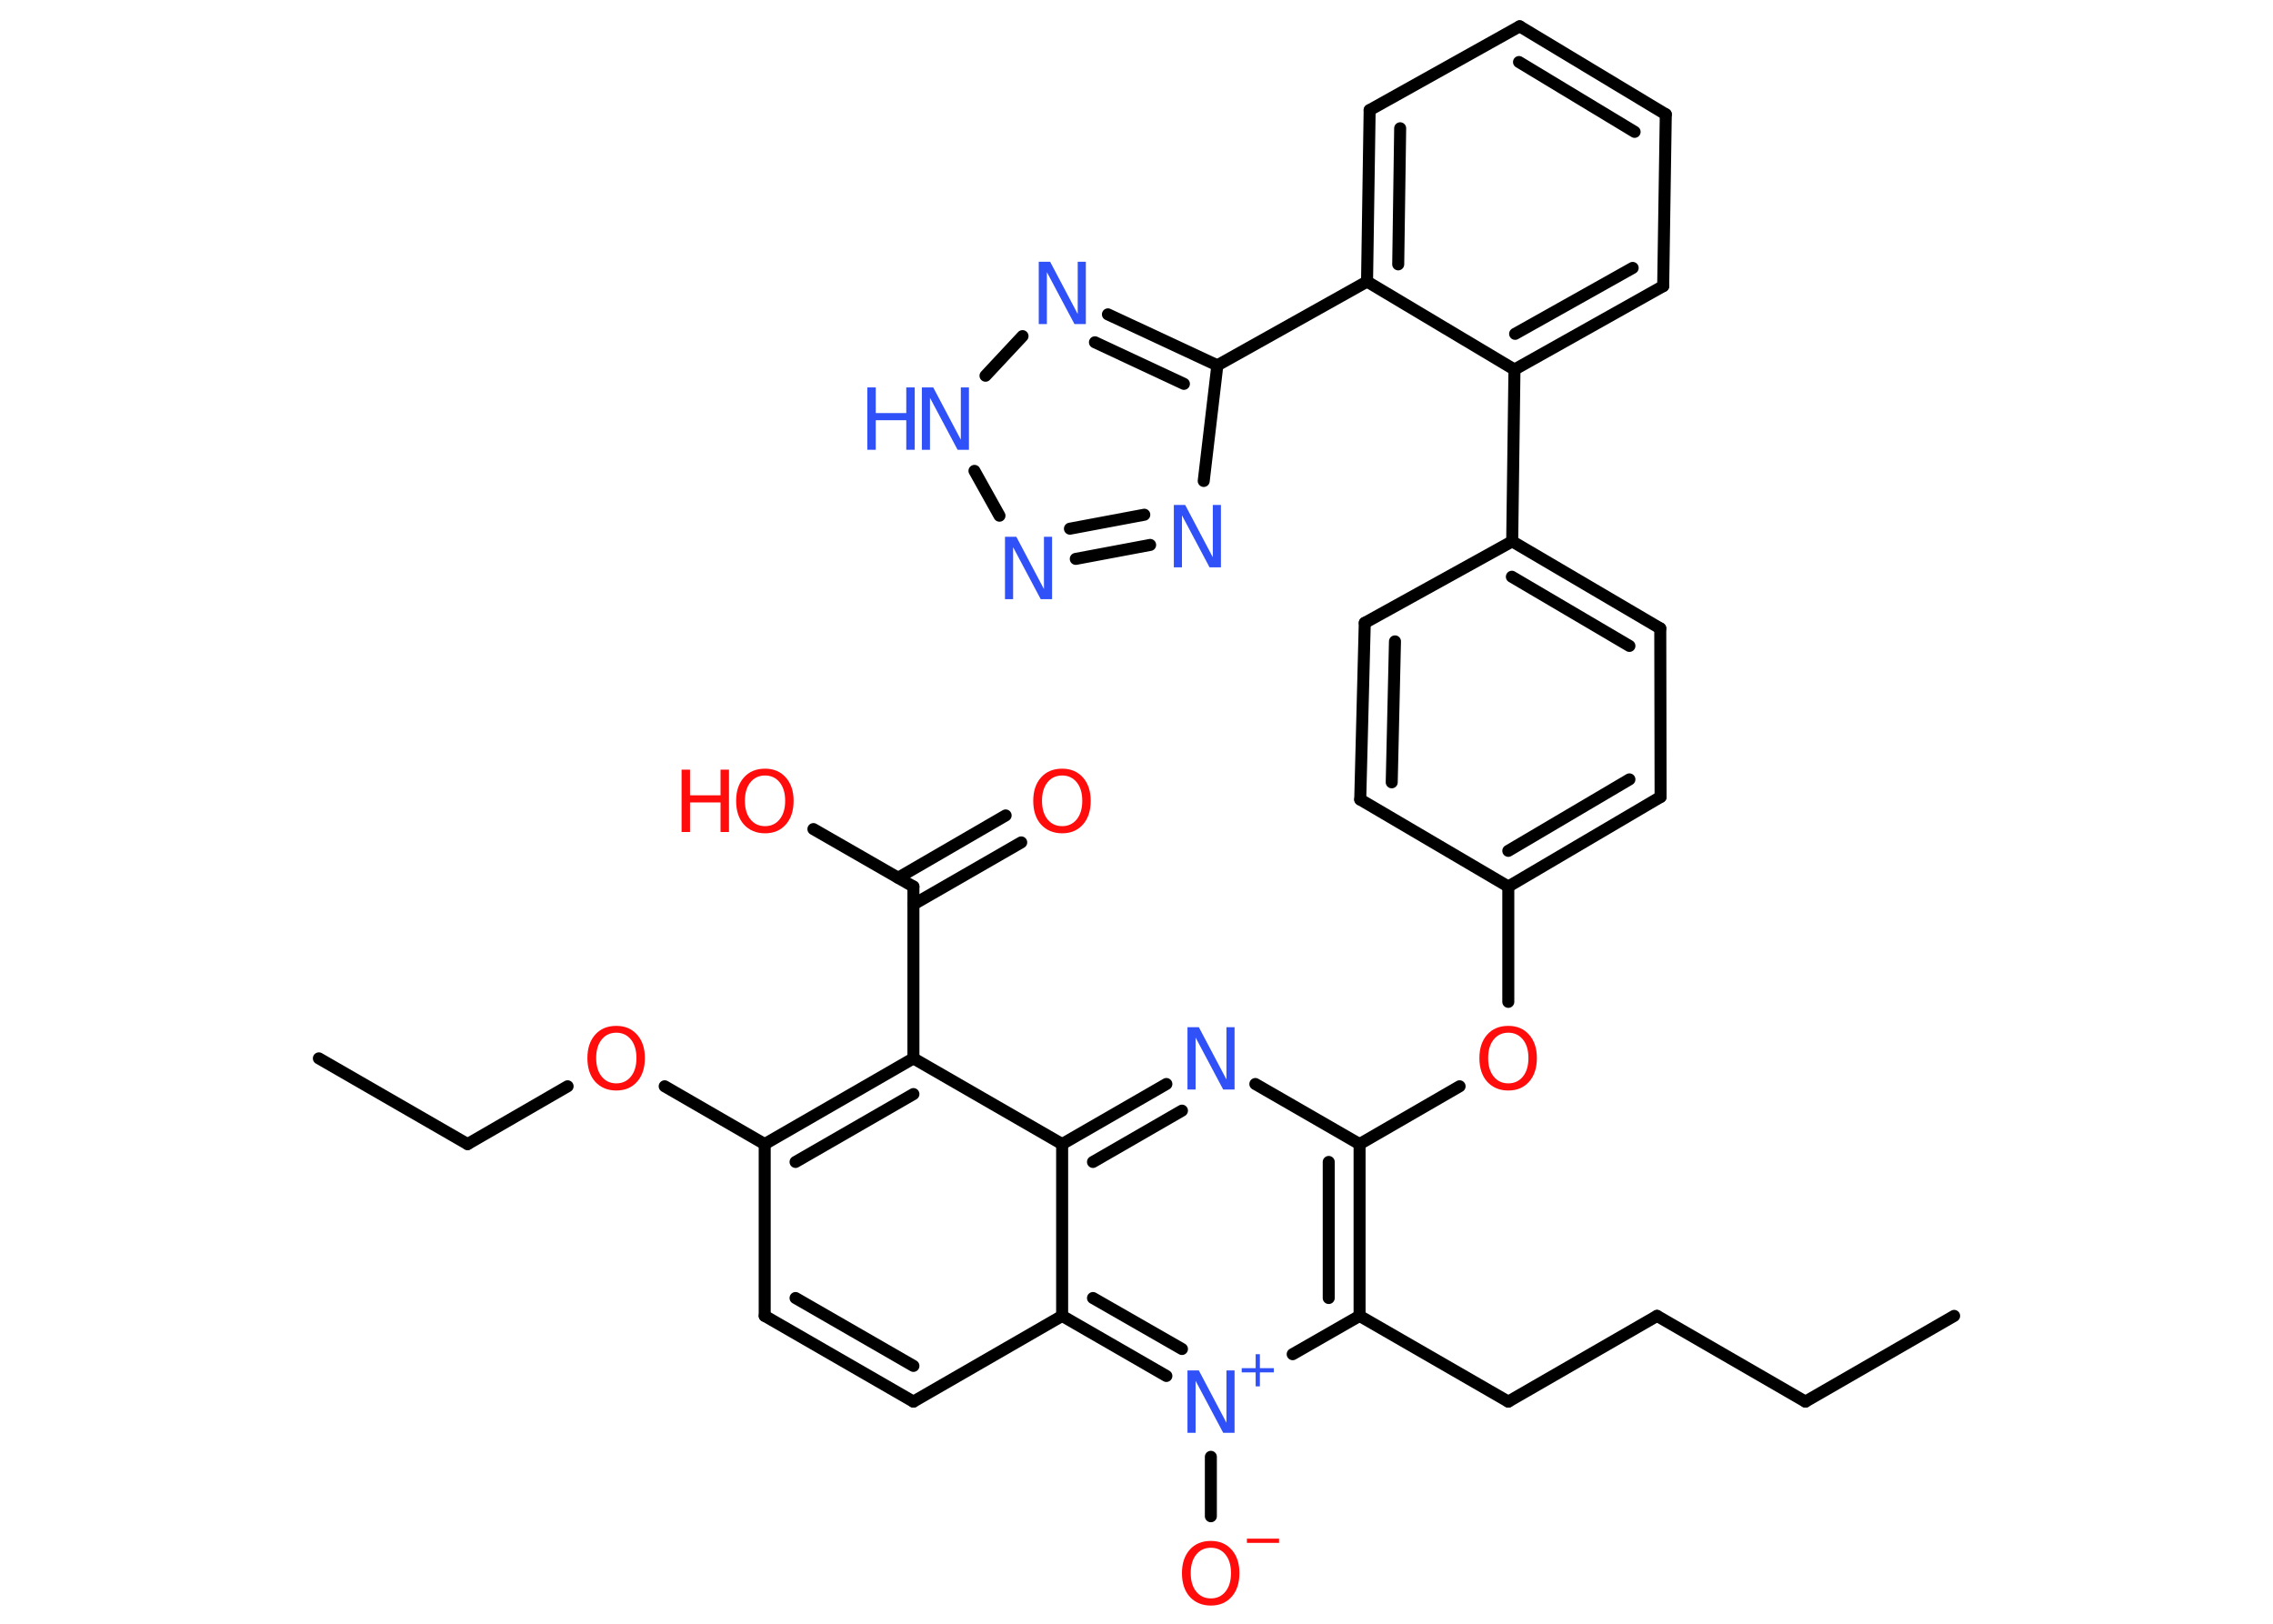 <?xml version='1.0' encoding='UTF-8'?>
<!DOCTYPE svg PUBLIC "-//W3C//DTD SVG 1.1//EN" "http://www.w3.org/Graphics/SVG/1.1/DTD/svg11.dtd">
<svg version='1.2' xmlns='http://www.w3.org/2000/svg' xmlns:xlink='http://www.w3.org/1999/xlink' width='70.0mm' height='50.0mm' viewBox='0 0 70.0 50.0'>
  <desc>Generated by the Chemistry Development Kit (http://github.com/cdk)</desc>
  <g stroke-linecap='round' stroke-linejoin='round' stroke='#000000' stroke-width='.37' fill='#3050F8'>
    <rect x='.0' y='.0' width='70.0' height='50.0' fill='#FFFFFF' stroke='none'/>
    <g id='mol1' class='mol'>
      <line id='mol1bnd1' class='bond' x1='60.18' y1='40.52' x2='55.6' y2='43.16'/>
      <line id='mol1bnd2' class='bond' x1='55.6' y1='43.16' x2='51.03' y2='40.52'/>
      <line id='mol1bnd3' class='bond' x1='51.03' y1='40.52' x2='46.45' y2='43.16'/>
      <line id='mol1bnd4' class='bond' x1='46.45' y1='43.16' x2='41.87' y2='40.52'/>
      <g id='mol1bnd5' class='bond'>
        <line x1='41.87' y1='40.52' x2='41.87' y2='35.23'/>
        <line x1='40.92' y1='39.97' x2='40.92' y2='35.78'/>
      </g>
      <line id='mol1bnd6' class='bond' x1='41.87' y1='35.23' x2='44.95' y2='33.45'/>
      <line id='mol1bnd7' class='bond' x1='46.45' y1='30.85' x2='46.45' y2='27.3'/>
      <g id='mol1bnd8' class='bond'>
        <line x1='46.45' y1='27.3' x2='51.14' y2='24.54'/>
        <line x1='46.45' y1='26.2' x2='50.18' y2='24.0'/>
      </g>
      <line id='mol1bnd9' class='bond' x1='51.14' y1='24.54' x2='51.13' y2='19.35'/>
      <g id='mol1bnd10' class='bond'>
        <line x1='51.13' y1='19.35' x2='46.57' y2='16.67'/>
        <line x1='50.18' y1='19.89' x2='46.56' y2='17.76'/>
      </g>
      <line id='mol1bnd11' class='bond' x1='46.57' y1='16.67' x2='46.64' y2='11.38'/>
      <g id='mol1bnd12' class='bond'>
        <line x1='46.64' y1='11.38' x2='51.22' y2='8.81'/>
        <line x1='46.66' y1='10.28' x2='50.28' y2='8.25'/>
      </g>
      <line id='mol1bnd13' class='bond' x1='51.22' y1='8.81' x2='51.3' y2='3.52'/>
      <g id='mol1bnd14' class='bond'>
        <line x1='51.3' y1='3.52' x2='46.8' y2='.81'/>
        <line x1='50.34' y1='4.06' x2='46.78' y2='1.91'/>
      </g>
      <line id='mol1bnd15' class='bond' x1='46.8' y1='.81' x2='42.18' y2='3.39'/>
      <g id='mol1bnd16' class='bond'>
        <line x1='42.18' y1='3.39' x2='42.1' y2='8.67'/>
        <line x1='43.12' y1='3.95' x2='43.06' y2='8.14'/>
      </g>
      <line id='mol1bnd17' class='bond' x1='46.64' y1='11.38' x2='42.1' y2='8.67'/>
      <line id='mol1bnd18' class='bond' x1='42.1' y1='8.67' x2='37.49' y2='11.25'/>
      <line id='mol1bnd19' class='bond' x1='37.49' y1='11.25' x2='37.07' y2='14.81'/>
      <g id='mol1bnd20' class='bond'>
        <line x1='33.13' y1='17.21' x2='35.42' y2='16.78'/>
        <line x1='32.95' y1='16.28' x2='35.24' y2='15.85'/>
      </g>
      <line id='mol1bnd21' class='bond' x1='30.78' y1='15.88' x2='30.01' y2='14.5'/>
      <line id='mol1bnd22' class='bond' x1='30.35' y1='11.57' x2='31.49' y2='10.35'/>
      <g id='mol1bnd23' class='bond'>
        <line x1='37.49' y1='11.25' x2='34.12' y2='9.68'/>
        <line x1='36.46' y1='11.82' x2='33.72' y2='10.54'/>
      </g>
      <line id='mol1bnd24' class='bond' x1='46.57' y1='16.67' x2='42.03' y2='19.18'/>
      <g id='mol1bnd25' class='bond'>
        <line x1='42.03' y1='19.18' x2='41.89' y2='24.62'/>
        <line x1='42.96' y1='19.75' x2='42.86' y2='24.09'/>
      </g>
      <line id='mol1bnd26' class='bond' x1='46.45' y1='27.3' x2='41.89' y2='24.62'/>
      <line id='mol1bnd27' class='bond' x1='41.87' y1='35.23' x2='38.66' y2='33.38'/>
      <g id='mol1bnd28' class='bond'>
        <line x1='35.92' y1='33.38' x2='32.71' y2='35.23'/>
        <line x1='36.4' y1='34.2' x2='33.66' y2='35.78'/>
      </g>
      <line id='mol1bnd29' class='bond' x1='32.71' y1='35.23' x2='28.13' y2='32.59'/>
      <line id='mol1bnd30' class='bond' x1='28.13' y1='32.59' x2='28.13' y2='27.3'/>
      <g id='mol1bnd31' class='bond'>
        <line x1='27.66' y1='27.03' x2='30.97' y2='25.11'/>
        <line x1='28.13' y1='27.85' x2='31.45' y2='25.94'/>
      </g>
      <line id='mol1bnd32' class='bond' x1='28.13' y1='27.3' x2='25.05' y2='25.53'/>
      <g id='mol1bnd33' class='bond'>
        <line x1='28.13' y1='32.59' x2='23.55' y2='35.23'/>
        <line x1='28.13' y1='33.69' x2='24.5' y2='35.78'/>
      </g>
      <line id='mol1bnd34' class='bond' x1='23.55' y1='35.23' x2='20.47' y2='33.45'/>
      <line id='mol1bnd35' class='bond' x1='17.48' y1='33.45' x2='14.4' y2='35.23'/>
      <line id='mol1bnd36' class='bond' x1='14.4' y1='35.23' x2='9.82' y2='32.59'/>
      <line id='mol1bnd37' class='bond' x1='23.55' y1='35.23' x2='23.55' y2='40.52'/>
      <g id='mol1bnd38' class='bond'>
        <line x1='23.55' y1='40.52' x2='28.13' y2='43.16'/>
        <line x1='24.5' y1='39.97' x2='28.13' y2='42.06'/>
      </g>
      <line id='mol1bnd39' class='bond' x1='28.13' y1='43.16' x2='32.71' y2='40.52'/>
      <line id='mol1bnd40' class='bond' x1='32.71' y1='35.23' x2='32.71' y2='40.52'/>
      <g id='mol1bnd41' class='bond'>
        <line x1='32.71' y1='40.52' x2='35.92' y2='42.37'/>
        <line x1='33.66' y1='39.97' x2='36.4' y2='41.54'/>
      </g>
      <line id='mol1bnd42' class='bond' x1='41.87' y1='40.52' x2='39.81' y2='41.7'/>
      <line id='mol1bnd43' class='bond' x1='37.29' y1='44.86' x2='37.29' y2='46.69'/>
      <path id='mol1atm7' class='atom' d='M46.45 31.8q-.28 .0 -.45 .21q-.17 .21 -.17 .57q.0 .36 .17 .57q.17 .21 .45 .21q.28 .0 .45 -.21q.17 -.21 .17 -.57q.0 -.36 -.17 -.57q-.17 -.21 -.45 -.21zM46.45 31.59q.4 .0 .64 .27q.24 .27 .24 .72q.0 .46 -.24 .73q-.24 .27 -.64 .27q-.4 .0 -.65 -.27q-.24 -.27 -.24 -.73q.0 -.45 .24 -.72q.24 -.27 .65 -.27z' stroke='none' fill='#FF0D0D'/>
      <path id='mol1atm19' class='atom' d='M36.15 15.55h.35l.85 1.61v-1.61h.25v1.92h-.35l-.85 -1.6v1.6h-.25v-1.92z' stroke='none'/>
      <path id='mol1atm20' class='atom' d='M30.95 16.53h.35l.85 1.61v-1.61h.25v1.92h-.35l-.85 -1.6v1.6h-.25v-1.92z' stroke='none'/>
      <g id='mol1atm21' class='atom'>
        <path d='M28.39 11.93h.35l.85 1.61v-1.61h.25v1.92h-.35l-.85 -1.6v1.6h-.25v-1.92z' stroke='none'/>
        <path d='M26.71 11.93h.26v.79h.94v-.79h.26v1.92h-.26v-.91h-.94v.91h-.26v-1.92z' stroke='none'/>
      </g>
      <path id='mol1atm22' class='atom' d='M31.99 8.06h.35l.85 1.61v-1.61h.25v1.92h-.35l-.85 -1.6v1.6h-.25v-1.92z' stroke='none'/>
      <path id='mol1atm25' class='atom' d='M36.57 31.63h.35l.85 1.61v-1.61h.25v1.92h-.35l-.85 -1.6v1.6h-.25v-1.92z' stroke='none'/>
      <path id='mol1atm29' class='atom' d='M32.71 23.88q-.28 .0 -.45 .21q-.17 .21 -.17 .57q.0 .36 .17 .57q.17 .21 .45 .21q.28 .0 .45 -.21q.17 -.21 .17 -.57q.0 -.36 -.17 -.57q-.17 -.21 -.45 -.21zM32.71 23.67q.4 .0 .64 .27q.24 .27 .24 .72q.0 .46 -.24 .73q-.24 .27 -.64 .27q-.4 .0 -.65 -.27q-.24 -.27 -.24 -.73q.0 -.45 .24 -.72q.24 -.27 .65 -.27z' stroke='none' fill='#FF0D0D'/>
      <g id='mol1atm30' class='atom'>
        <path d='M23.56 23.88q-.28 .0 -.45 .21q-.17 .21 -.17 .57q.0 .36 .17 .57q.17 .21 .45 .21q.28 .0 .45 -.21q.17 -.21 .17 -.57q.0 -.36 -.17 -.57q-.17 -.21 -.45 -.21zM23.56 23.67q.4 .0 .64 .27q.24 .27 .24 .72q.0 .46 -.24 .73q-.24 .27 -.64 .27q-.4 .0 -.65 -.27q-.24 -.27 -.24 -.73q.0 -.45 .24 -.72q.24 -.27 .65 -.27z' stroke='none' fill='#FF0D0D'/>
        <path d='M20.99 23.7h.26v.79h.94v-.79h.26v1.92h-.26v-.91h-.94v.91h-.26v-1.92z' stroke='none' fill='#FF0D0D'/>
      </g>
      <path id='mol1atm32' class='atom' d='M18.98 31.8q-.28 .0 -.45 .21q-.17 .21 -.17 .57q.0 .36 .17 .57q.17 .21 .45 .21q.28 .0 .45 -.21q.17 -.21 .17 -.57q.0 -.36 -.17 -.57q-.17 -.21 -.45 -.21zM18.98 31.59q.4 .0 .64 .27q.24 .27 .24 .72q.0 .46 -.24 .73q-.24 .27 -.64 .27q-.4 .0 -.65 -.27q-.24 -.27 -.24 -.73q.0 -.45 .24 -.72q.24 -.27 .65 -.27z' stroke='none' fill='#FF0D0D'/>
      <g id='mol1atm38' class='atom'>
        <path d='M36.57 42.2h.35l.85 1.61v-1.61h.25v1.92h-.35l-.85 -1.6v1.6h-.25v-1.92z' stroke='none'/>
        <path d='M38.8 41.7v.43h.43v.13h-.43v.43h-.13v-.43h-.43v-.13h.43v-.43h.13z' stroke='none'/>
      </g>
      <g id='mol1atm39' class='atom'>
        <path d='M37.29 47.66q-.28 .0 -.45 .21q-.17 .21 -.17 .57q.0 .36 .17 .57q.17 .21 .45 .21q.28 .0 .45 -.21q.17 -.21 .17 -.57q.0 -.36 -.17 -.57q-.17 -.21 -.45 -.21zM37.29 47.45q.4 .0 .64 .27q.24 .27 .24 .72q.0 .46 -.24 .73q-.24 .27 -.64 .27q-.4 .0 -.65 -.27q-.24 -.27 -.24 -.73q.0 -.45 .24 -.72q.24 -.27 .65 -.27z' stroke='none' fill='#FF0D0D'/>
        <path d='M38.4 47.38h.99v.13h-.99v-.13z' stroke='none' fill='#FF0D0D'/>
      </g>
    </g>
  </g>
</svg>
